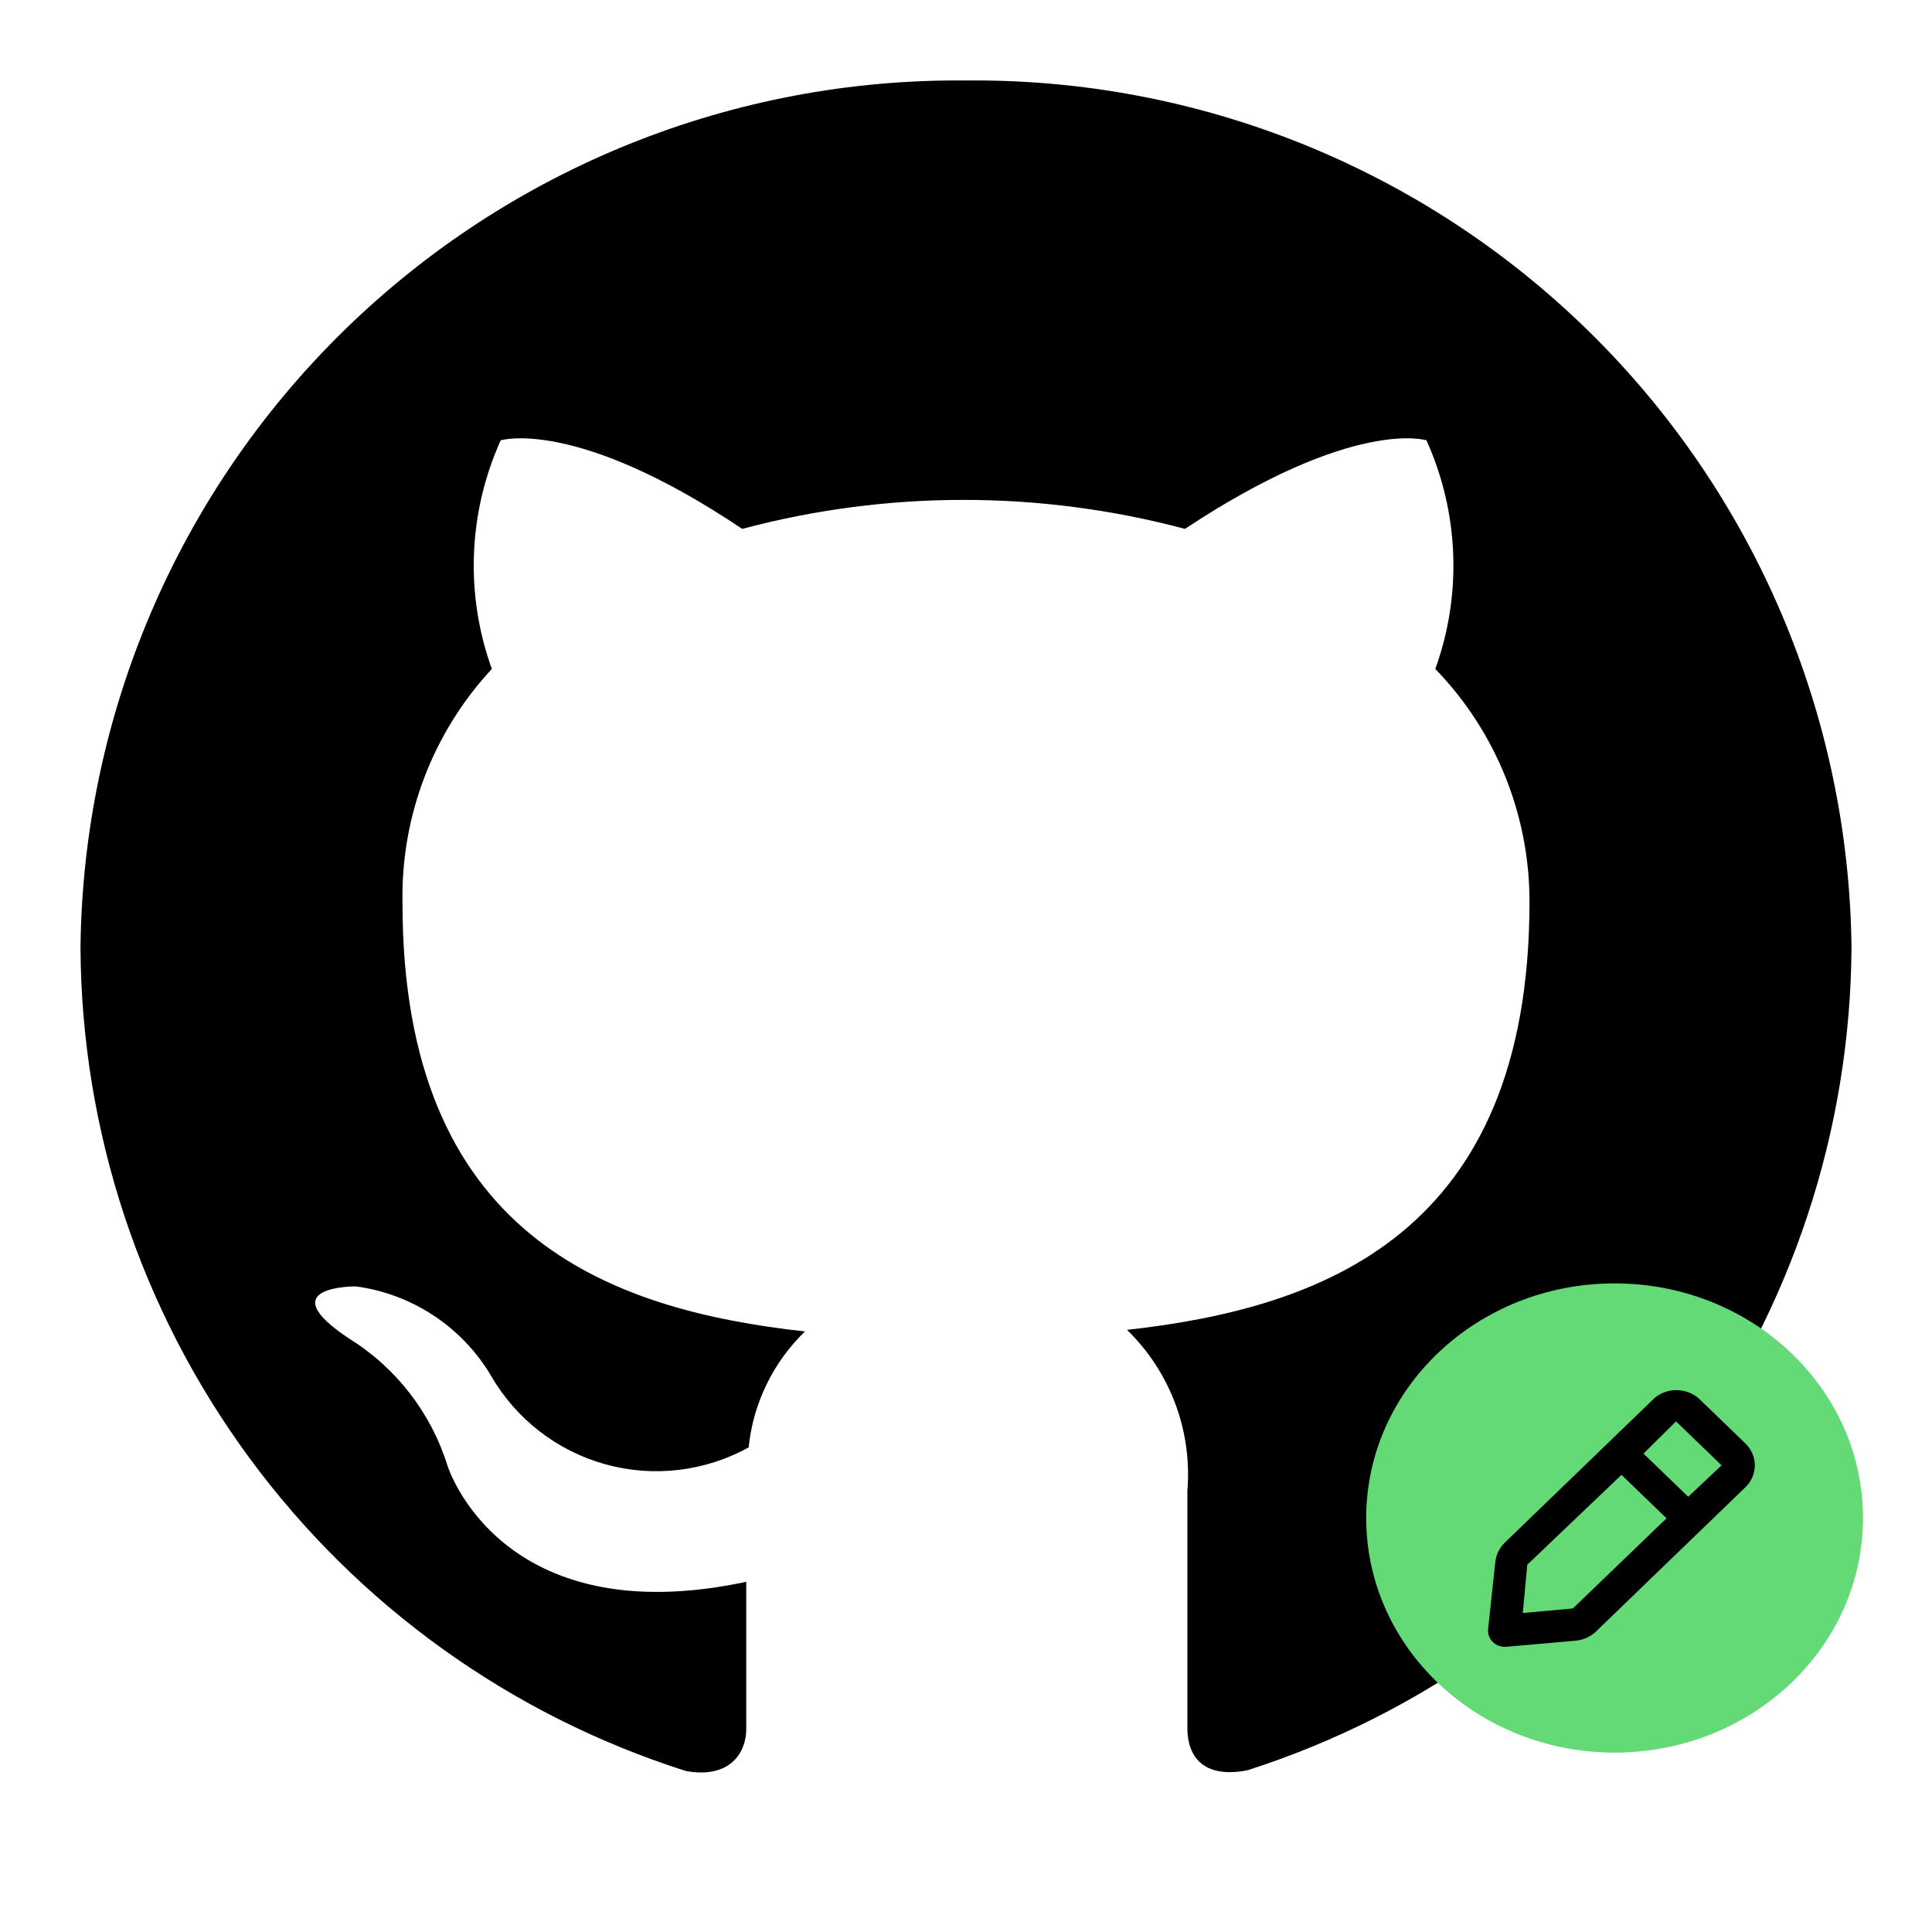 <svg width="140" height="140" viewBox="0 0 140 140" fill="none" xmlns="http://www.w3.org/2000/svg">
<g clip-path="url(#clip0_58_90)">
<path d="M70 5.833C53.162 5.662 36.945 12.184 24.913 23.964C12.88 35.745 6.018 51.82 5.833 68.658C5.898 81.965 10.179 94.909 18.06 105.631C25.942 116.353 37.019 124.301 49.7 128.333C52.908 128.917 54.075 126.992 54.075 125.3V114.625C36.225 118.417 32.433 106.225 32.433 106.225C31.245 102.398 28.719 99.126 25.317 97.008C19.483 93.158 25.783 93.217 25.783 93.217C27.8 93.486 29.729 94.209 31.426 95.33C33.123 96.452 34.544 97.943 35.583 99.692C37.394 102.831 40.364 105.134 43.855 106.105C47.346 107.075 51.079 106.637 54.25 104.883C54.576 101.689 56.023 98.713 58.333 96.483C44.1 94.908 29.167 89.542 29.167 65.45C29.039 59.166 31.361 53.078 35.642 48.475C33.692 43.08 33.922 37.137 36.283 31.908C36.283 31.908 41.708 30.217 53.783 38.325C64.294 35.524 75.356 35.524 85.867 38.325C98.117 30.217 103.367 31.908 103.367 31.908C105.727 37.137 105.958 43.08 104.008 48.475C108.388 52.994 110.836 59.04 110.833 65.333C110.833 89.483 95.783 94.792 81.667 96.367C83.212 97.867 84.406 99.692 85.163 101.709C85.919 103.727 86.219 105.886 86.042 108.033V125.242C86.042 127.283 87.208 128.917 90.417 128.275C103.062 124.217 114.101 116.267 121.959 105.561C129.816 94.854 134.088 81.938 134.167 68.658C133.982 51.82 127.119 35.745 115.087 23.964C103.055 12.184 86.838 5.662 70 5.833Z" fill="black"/>
</g>
<ellipse cx="117" cy="110" rx="18" ry="17" fill="#64DA77"/>
<g clip-path="url(#clip1_58_90)">
<path d="M126.442 104.563L123.131 101.367C122.699 100.975 122.133 100.75 121.54 100.735C120.947 100.72 120.37 100.916 119.917 101.285L109.042 111.785C108.651 112.165 108.408 112.664 108.353 113.197L107.833 118.062C107.817 118.233 107.84 118.405 107.901 118.566C107.961 118.728 108.058 118.874 108.184 118.995C108.297 119.103 108.431 119.189 108.578 119.247C108.725 119.305 108.883 119.334 109.042 119.333H109.151L114.189 118.89C114.741 118.837 115.257 118.602 115.651 118.225L126.526 107.725C126.948 107.295 127.177 106.72 127.161 106.127C127.145 105.535 126.886 104.972 126.442 104.563ZM113.972 116.557L110.347 116.883L110.673 113.383L117.5 106.873L120.763 110.023L113.972 116.557ZM122.333 108.46L119.095 105.333L121.451 103L124.75 106.185L122.333 108.46Z" fill="black"/>
</g>
<defs>
<clipPath id="clip0_58_90">
<rect width="140" height="140" fill="white"/>
</clipPath>
<clipPath id="clip1_58_90">
<rect width="29" height="28" fill="white" transform="translate(103 96)"/>
</clipPath>
</defs>
</svg>
